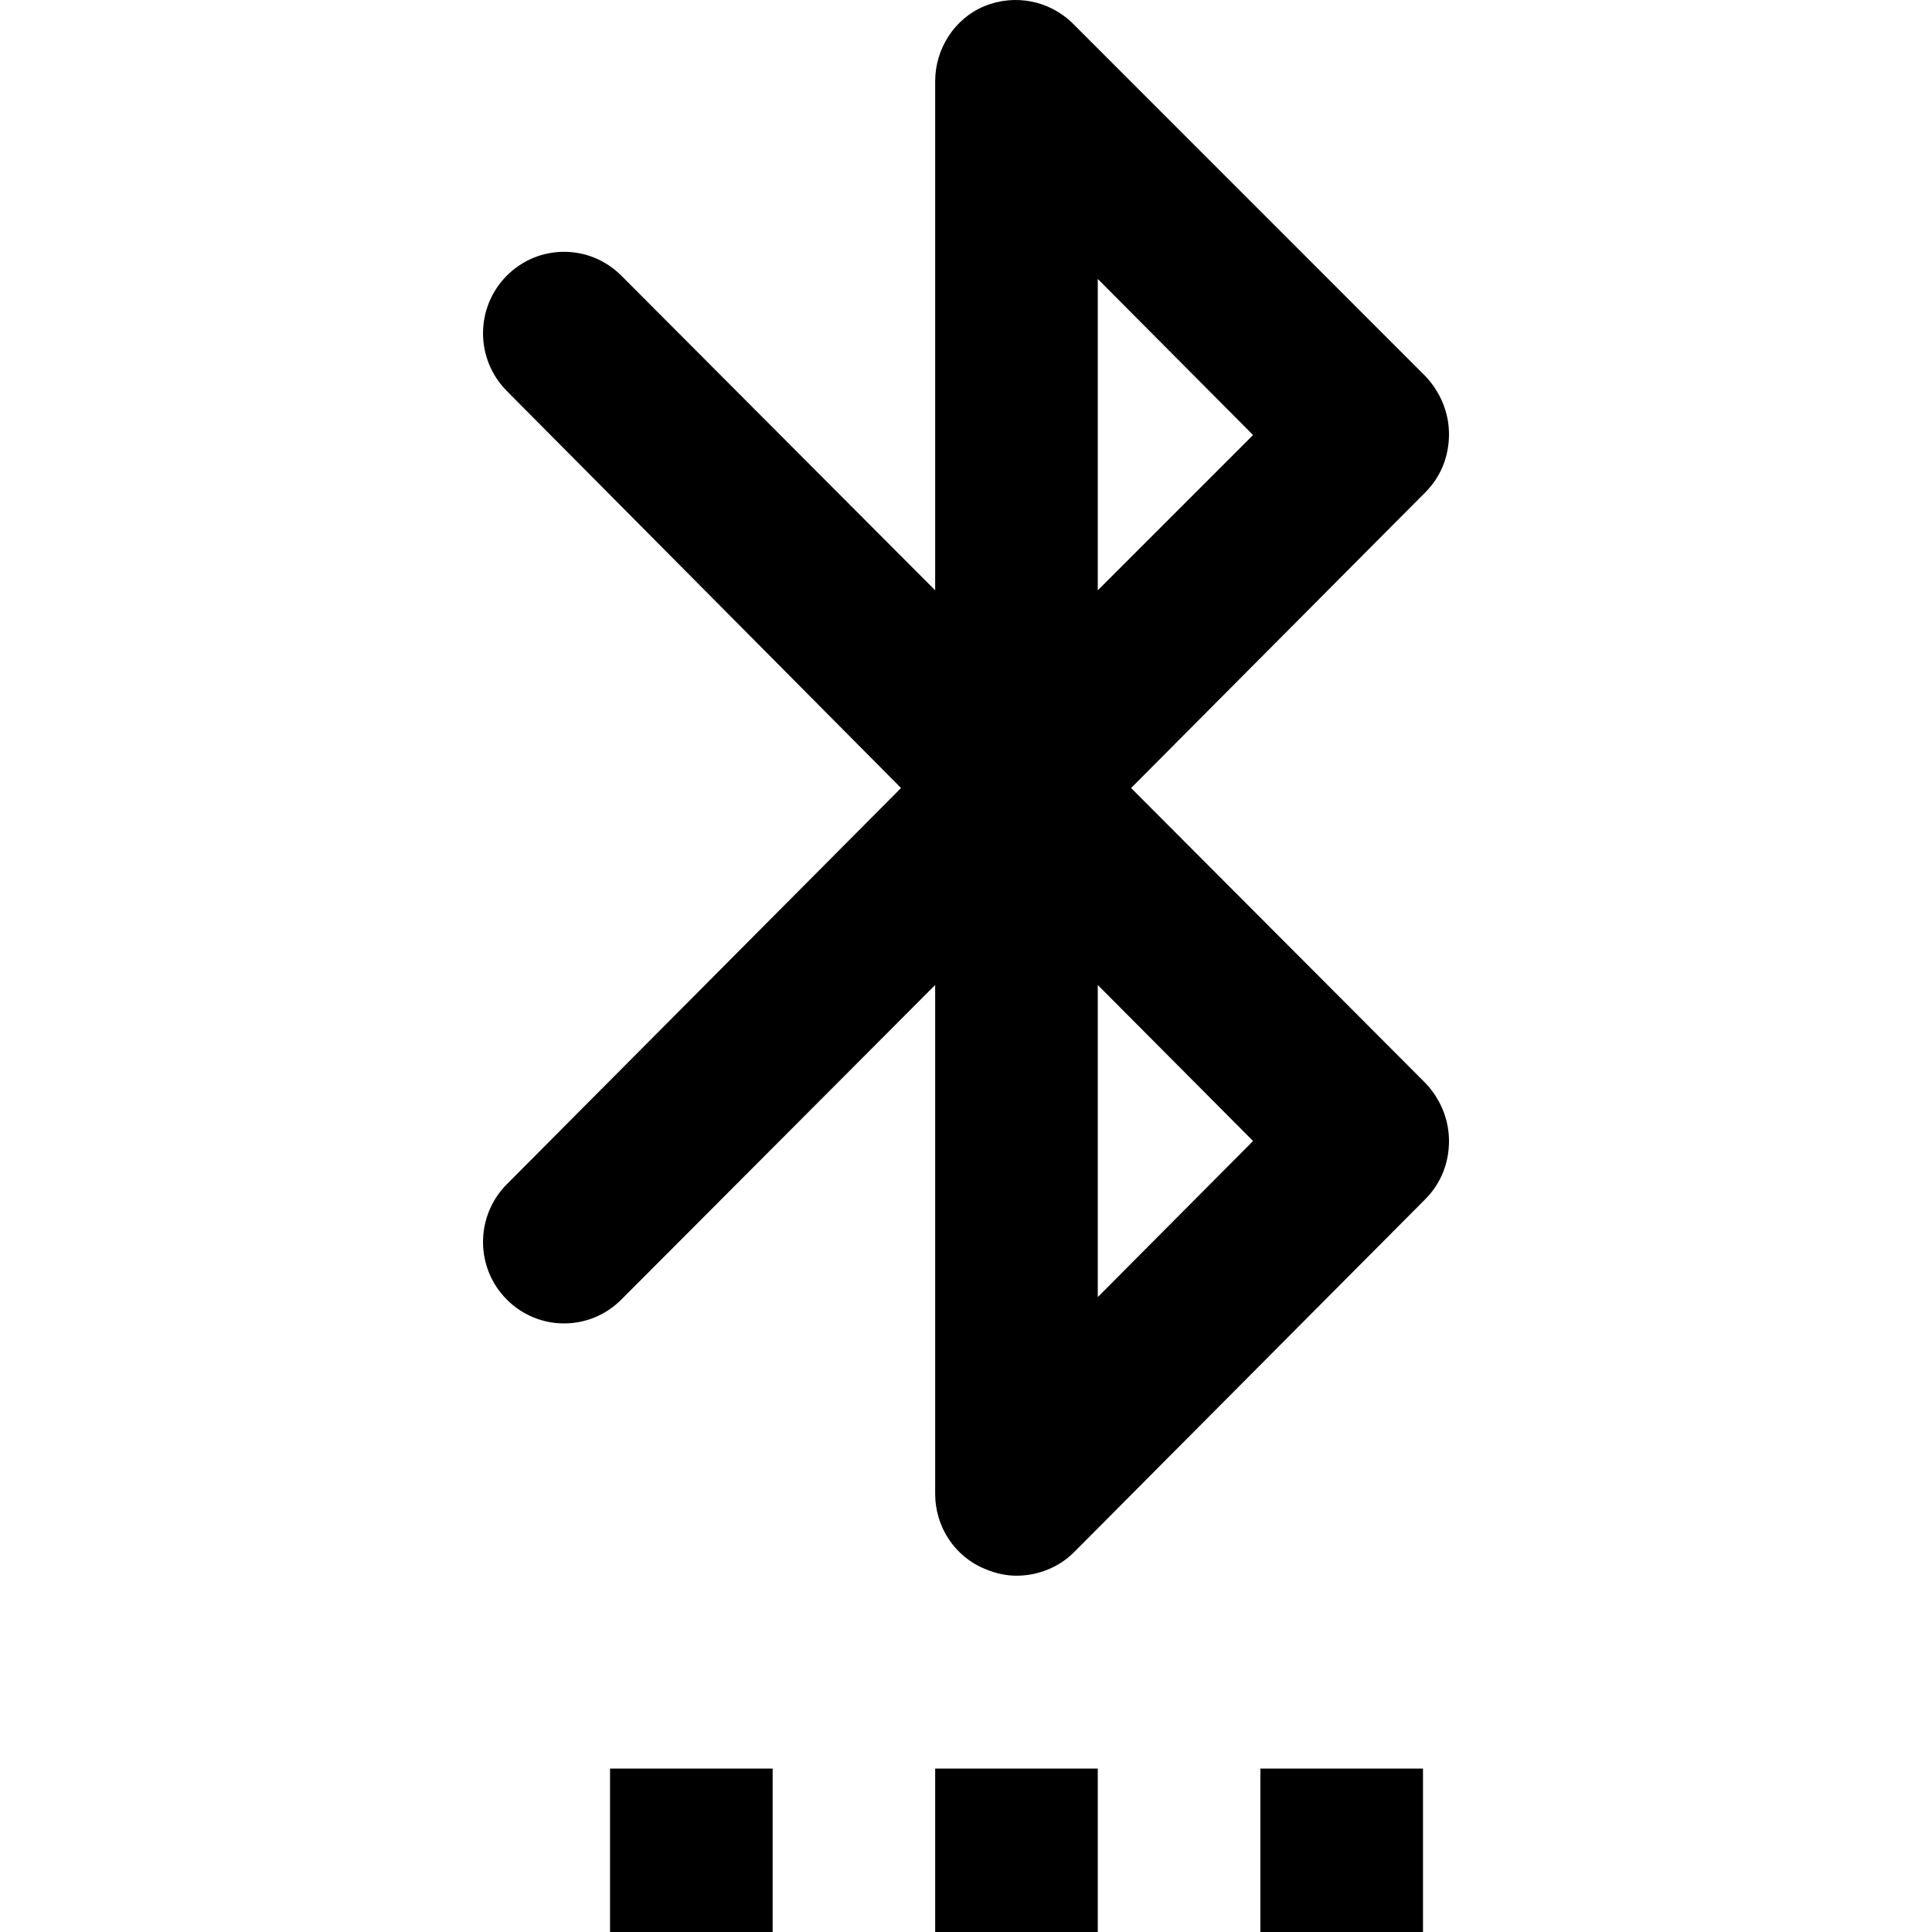 <svg class="fill-current stroke-current w-full h-full" style="color: inherit" stroke-width="0.2" width="24" height="24" viewBox="0 0 24 24" stroke="none" xmlns="http://www.w3.org/2000/svg">
<g clip-path="url(#clip0_770_2614)">
<path d="M11.617 21.97H13.637V24H11.617V21.97ZM7.578 21.97H9.598V24H7.578V21.97ZM15.657 21.97H17.677V24H15.657V21.97ZM14.051 9.789L17.707 6.115C17.899 5.922 18 5.668 18 5.394C18 5.12 17.889 4.866 17.707 4.673L13.334 0.299C13.041 0.004 12.607 -0.077 12.233 0.075C11.86 0.227 11.617 0.603 11.617 1.009V7.333L7.719 3.425C7.325 3.029 6.689 3.029 6.295 3.425C5.902 3.821 5.902 4.46 6.295 4.856L11.193 9.789L6.295 14.712C5.902 15.108 5.902 15.748 6.295 16.143C6.689 16.539 7.325 16.539 7.719 16.143L11.617 12.236V18.559C11.617 18.965 11.86 19.341 12.244 19.493C12.365 19.544 12.496 19.574 12.627 19.574C12.89 19.574 13.152 19.473 13.344 19.28L17.707 14.895C17.899 14.702 18 14.448 18 14.174C18 13.9 17.889 13.646 17.707 13.454L14.051 9.789ZM13.637 3.465L15.566 5.404L13.637 7.333V3.465ZM13.637 16.113V12.236L15.566 14.174L13.637 16.113Z" />
</g>
<defs>
<clipPath id="clip0_770_2614">
<rect width="24" height="24" fill="white"/>
</clipPath>
</defs>
</svg>
